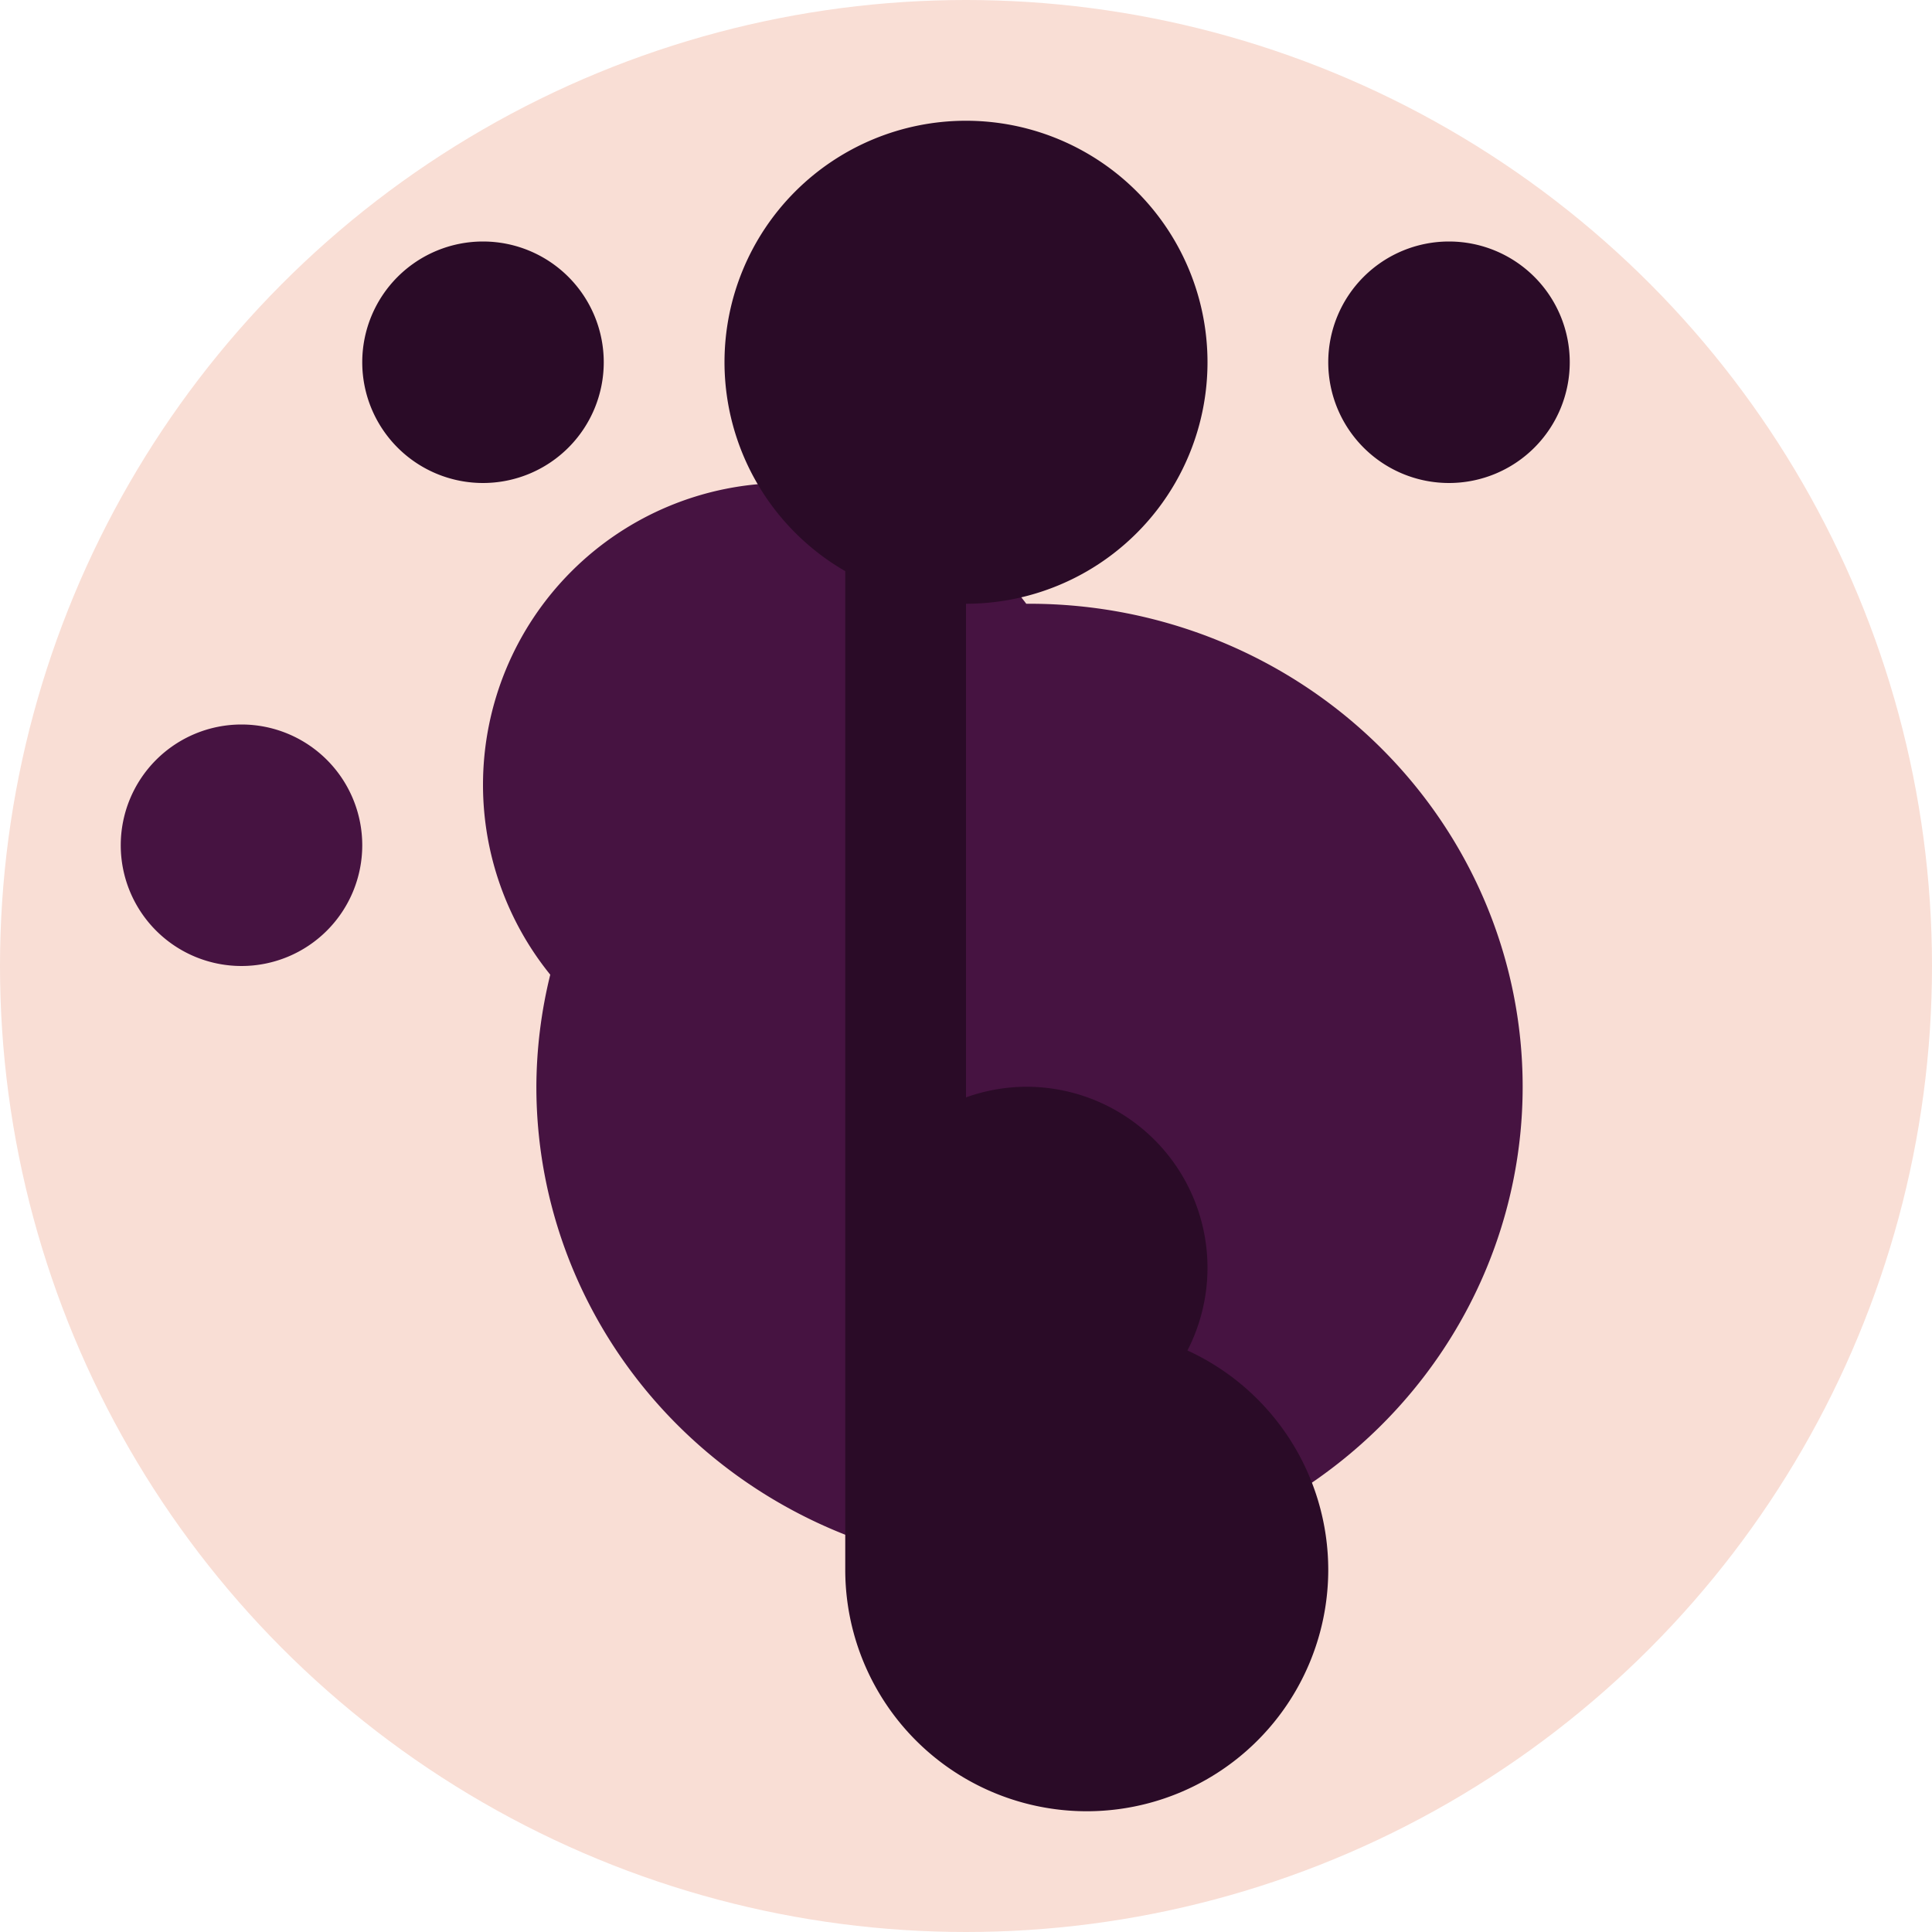 <svg width="16" height="16" version="1.1" xmlns="http://www.w3.org/2000/svg">
 <circle cx="8" cy="8" r="8" style="fill:#f9ded5"/>
 <path d="m6.5 4a2.5 2.5 0 0 0-2.5 2.5 2.5 2.5 0 0 0 0.557 1.572 4.085 4 0 0 0-0.115 0.928 4.085 4 0 0 0 4.084 4 4.085 4 0 0 0 4.084-4 4.085 4 0 0 0-4.084-4 4.085 4 0 0 0-0.027 0 2.5 2.5 0 0 0-1.998-1zm-4.5 2a1 1 0 0 0-1 1 1 1 0 0 0 1 1 1 1 0 0 0 1-1 1 1 0 0 0-1-1z" style="fill:#461341"/>
 <path d="m8 1a2 2 0 0 0-2 2 2 2 0 0 0 1 1.73v8.27a2 2 0 0 0 2 2 2 2 0 0 0 2-2 2 2 0 0 0-1.166-1.816 1.5 1.5 0 0 0 0.166-0.684 1.5 1.5 0 0 0-1.5-1.5 1.5 1.5 0 0 0-0.5 0.088v-4.088a2 2 0 0 0 2-2 2 2 0 0 0-2-2zm-4 1a1 1 0 0 0-1 1 1 1 0 0 0 1 1 1 1 0 0 0 1-1 1 1 0 0 0-1-1zm8 0a1 1 0 0 0-1 1 1 1 0 0 0 1 1 1 1 0 0 0 1-1 1 1 0 0 0-1-1z" style="fill:#2a0b27"/>
</svg>
